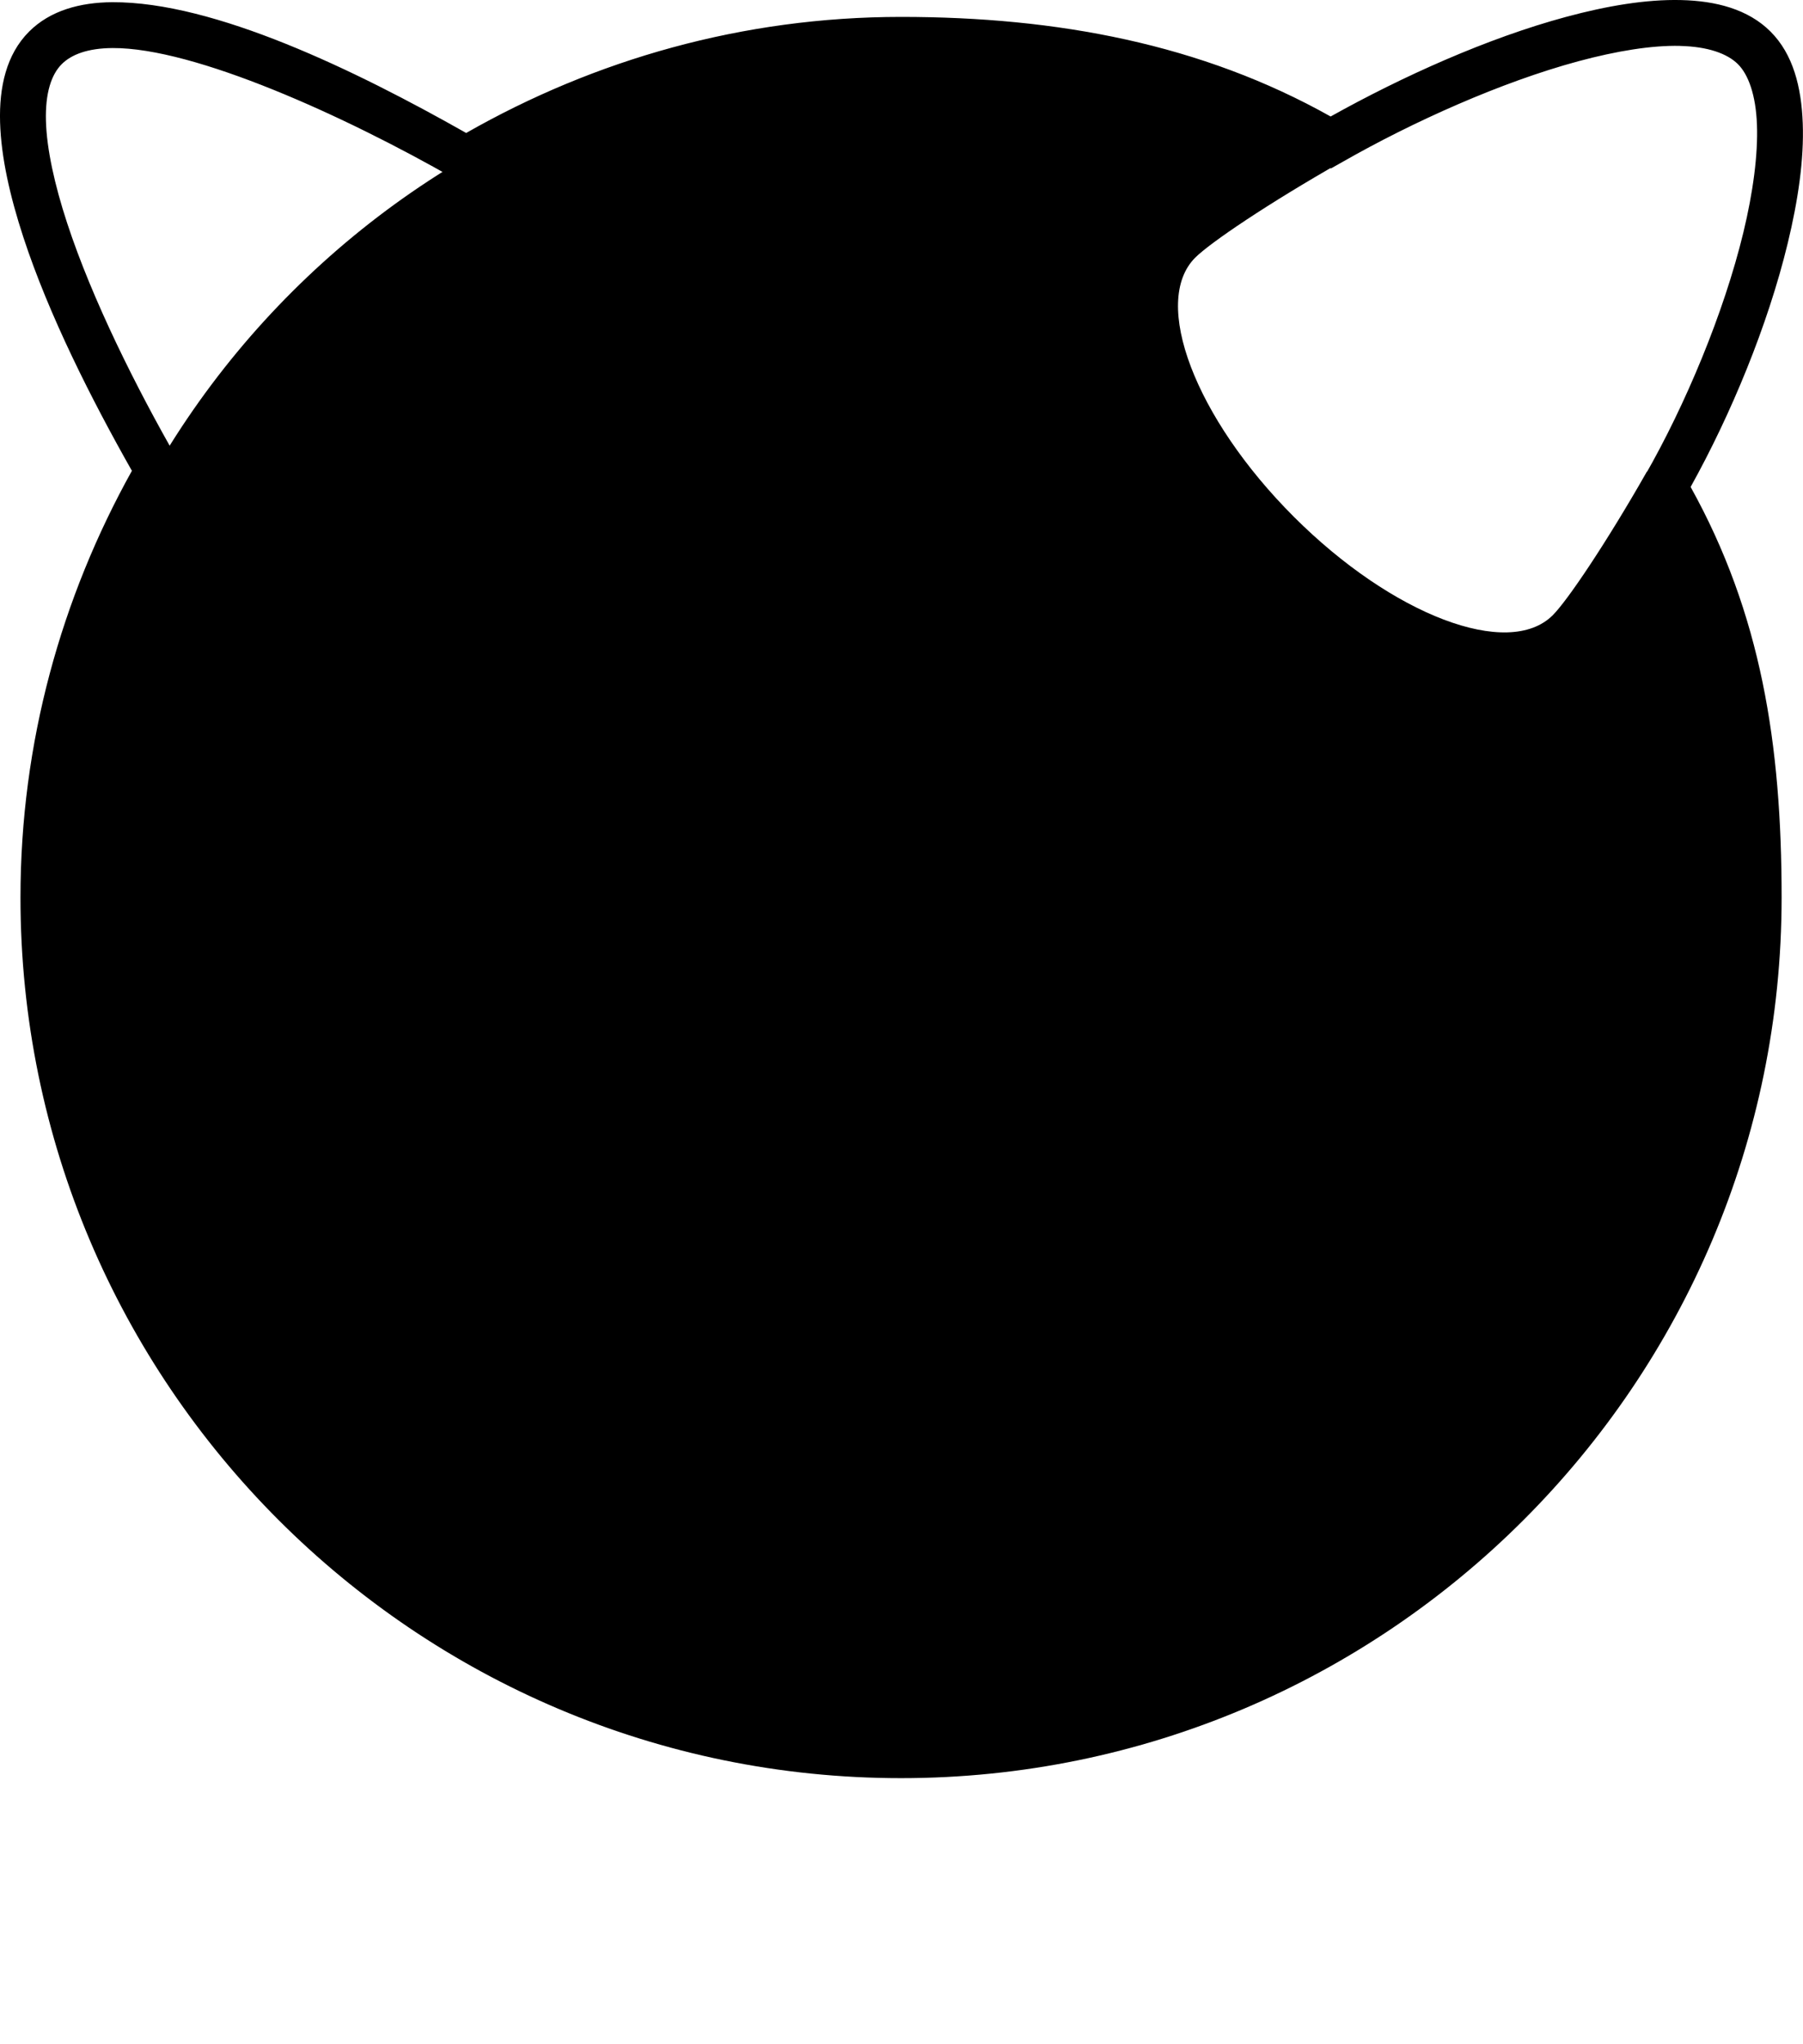 <!-- Created with Inkscape (http://www.inkscape.org/) -->
<svg id="svg2" xmlns:rdf="http://www.w3.org/1999/02/22-rdf-syntax-ns#" style="enable-background:new;" xmlns="http://www.w3.org/2000/svg" viewBox="0 0 88.22 100" version="1.1" xmlns:cc="http://creativecommons.org/ns#" xmlns:xlink="http://www.w3.org/1999/xlink" xmlns:dc="http://purl.org/dc/elements/1.1/">
 <defs id="defs4"></defs>
 <path d="m44.073,1.966c-23.242,0-42.087,18.788-42.087,41.947s18.845,41.93,42.087,41.93,42.087-18.77,42.087-41.93c0-7.585-2.039-14.703-5.574-20.842-2.014,3.529-3.889,6.308-4.61,7.029-2.166,2.165-7.845,0.009-12.674-4.821-4.829-4.829-6.987-10.507-4.821-12.673,0.732-0.732,3.57-2.653,7.17-4.698-6.31-3.763-13.69-5.942-21.578-5.942z" fill="#000"/>
 <path d="M82.251,0.003c-1.705-0.04-3.616,0.281-5.627,0.824-3.842,1.037-8.002,2.91-11.517,4.873-6.304-3.541-13.376-4.873-21.017-4.873-7.748,0-14.995,2.092-21.28,5.679-5.421-3.07-12.33-6.426-17.319-6.398-1.57,0.009-3.034,0.405-4.067,1.437-1.119,1.119-1.469,2.724-1.42,4.435,0.049,1.711,0.484,3.624,1.139,5.627,1.251,3.819,3.338,7.944,5.311,11.428-3.448,6.195-5.452,13.294-5.452,20.878,0,23.771,19.314,43.086,43.086,43.086s43.086-19.315,43.086-43.086c0-7.524-1.008-13.88-4.452-20.088,1.975-3.554,3.776-7.895,4.75-11.92,0.51-2.105,0.802-4.105,0.736-5.872-0.065-1.768-0.467-3.378-1.577-4.488-1.098-1.098-2.678-1.503-4.382-1.542zm-0.053,2.244c1.375,0.032,2.322,0.377,2.84,0.894,0.51,0.51,0.875,1.507,0.929,2.962s-0.189,3.305-0.666,5.276c-0.955,3.942-2.834,8.43-4.803,11.867l-0.316,0.561,0.333,0.561c3.469,5.976,4.417,11.982,4.417,19.545-0,22.558-18.285,40.843-40.843,40.843s-40.843-18.285-40.843-40.843c0-7.408,1.984-14.343,5.434-20.334l0.317-0.561-0.316-0.543c-2.007-3.494-4.17-7.816-5.399-11.57-0.615-1.877-0.995-3.611-1.034-4.978s0.262-2.278,0.771-2.787c0.477-0.477,1.281-0.782,2.489-0.789,4.006-0.023,11.38,3.327,16.74,6.398l0.561,0.316,0.561-0.316c6.08-3.592,13.149-5.679,20.719-5.679,7.619,0,14.461,1.301,20.474,4.838l0.561,0.333,0.561-0.316c3.46-1.978,7.782-3.913,11.534-4.926,1.876-0.506,3.603-0.786,4.978-0.754z"/>
</svg>
